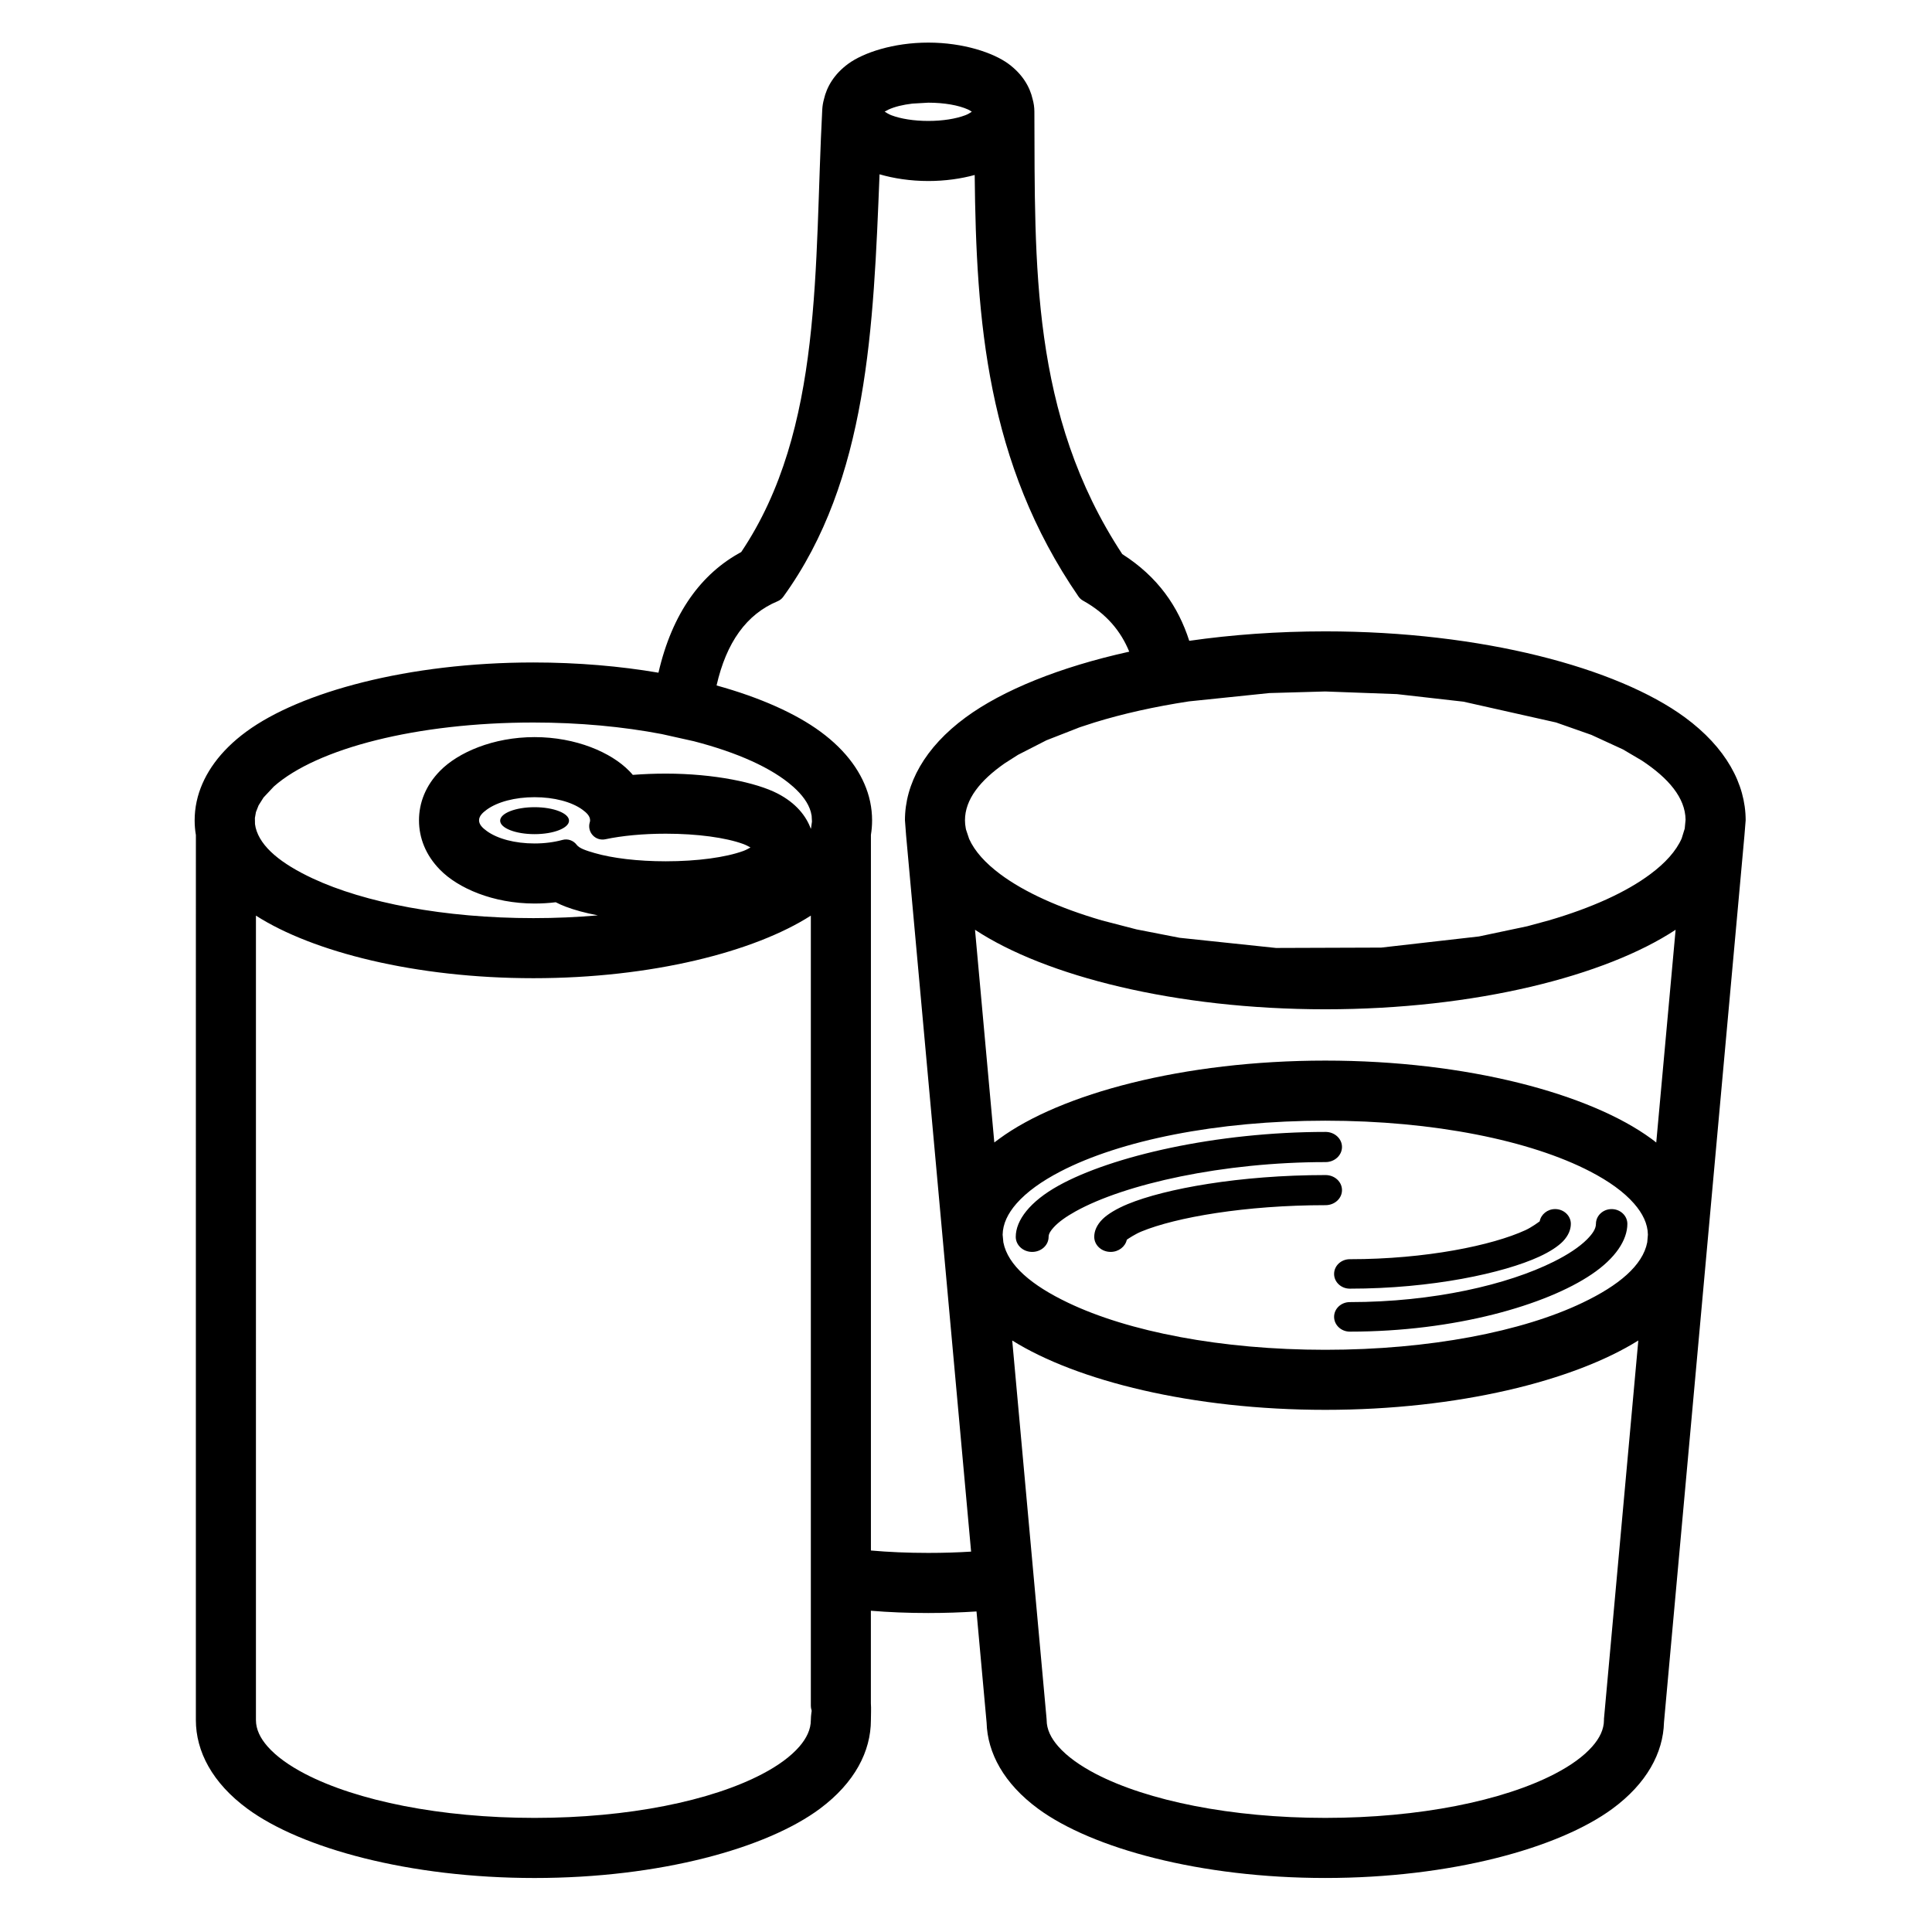 <?xml version="1.0" encoding="utf-8"?>
<!-- Generator: Adobe Illustrator 15.1.0, SVG Export Plug-In . SVG Version: 6.00 Build 0)  -->
<!DOCTYPE svg PUBLIC "-//W3C//DTD SVG 1.1//EN" "http://www.w3.org/Graphics/SVG/1.1/DTD/svg11.dtd">
<svg version="1.1" id="Layer_1" xmlns="http://www.w3.org/2000/svg" xmlns:xlink="http://www.w3.org/1999/xlink" x="0px" y="0px"
	 width="283.465px" height="283.465px" viewBox="0 0 283.465 283.465" enable-background="new 0 0 283.465 283.465"
	 xml:space="preserve">
<path fill-rule="evenodd" clip-rule="evenodd" d="M142.586,16.396c-0.258,0.172-0.622,0.387-0.957,0.511
	c-1.387,0.526-3.309,0.837-5.427,0.837s-4.041-0.311-5.427-0.837c-0.34-0.129-0.713-0.354-0.98-0.526l0.55-0.296
	c0.909-0.421,2.128-0.722,3.524-0.885l2.333-0.134c2.338,0,4.442,0.373,5.839,1.004C142.223,16.157,142.424,16.281,142.586,16.396z
	 M158.29,106.74l-0.239,0.048c0.124-0.014,0.248-0.043,0.373-0.086L158.29,106.74z M147.377,112.01
	c-0.057,0.039-0.114,0.072-0.172,0.101c-0.066,0.033-0.124,0.057-0.191,0.081C147.129,112.148,147.253,112.091,147.377,112.01z
	 M78.432,118.432c2.788,0,5.055,0.884,5.055,1.979c0,1.09-2.267,1.975-5.055,1.975c-2.788,0-5.049-0.885-5.049-1.975
	C73.383,119.316,75.645,118.432,78.432,118.432z M110.112,124.342c-0.311,0.182-0.698,0.383-1.062,0.517
	c-2.568,0.932-6.709,1.511-11.372,1.511c-4.126,0-7.842-0.459-10.434-1.209c-1.276-0.368-2.247-0.693-2.63-1.205
	c-0.483-0.646-1.31-0.933-2.085-0.722c-1.229,0.335-2.621,0.521-4.098,0.521c-2.869,0-5.427-0.679-7.005-1.822
	c-0.641-0.464-1.138-0.952-1.138-1.573c0-0.617,0.498-1.109,1.138-1.573c1.578-1.138,4.136-1.822,7.005-1.822
	s5.433,0.684,7.01,1.822c0.641,0.464,1.138,0.957,1.138,1.573c0,0.101-0.014,0.196-0.048,0.292c-0.201,0.66-0.038,1.382,0.431,1.894
	c0.468,0.512,1.171,0.736,1.851,0.593c2.434-0.517,5.518-0.817,8.865-0.817c4.663,0,8.804,0.578,11.372,1.511
	C109.414,123.964,109.801,124.166,110.112,124.342z M116.391,115.443l-0.004-0.005c1.296,1.157,2.204,2.372,2.572,3.667l0.125,0.579
	l0.048,0.856l-0.129,0.928l-0.039,0.134c-0.684-1.87-2.157-3.773-4.892-5.184c-3.08-1.588-9.249-2.913-16.393-2.913
	c-1.678,0-3.299,0.067-4.834,0.187c-0.163-0.196-0.344-0.392-0.536-0.588c-2.63-2.688-7.775-4.954-13.877-4.954
	c-6.097,0-11.247,2.267-13.872,4.954c-2.104,2.147-3.084,4.672-3.084,7.254c0,2.583,0.98,5.112,3.084,7.254
	c2.625,2.687,7.775,4.954,13.872,4.954c1.071,0,2.109-0.063,3.108-0.187c0.43,0.225,0.923,0.444,1.449,0.646
	c1.277,0.488,2.884,0.928,4.729,1.276c-3.042,0.268-6.207,0.407-9.458,0.407c-13.064,0-24.742-2.252-32.402-5.834
	c-4.529-2.118-7.642-4.571-8.35-7.44l-0.095-0.526l-0.015-0.894l0.153-0.861l0.387-0.985l0.727-1.157l1.521-1.621
	c6.341-5.609,21.031-9.382,38.073-9.382c6.771,0,13.174,0.612,18.845,1.697l4.71,1.052c6.355,1.645,11.443,3.916,14.513,6.632
	L116.391,115.443z M238.128,109.958l2.764,1.63c3.931,2.597,6.379,5.48,6.417,8.684l-0.124,1.301l-0.449,1.449
	c-0.822,1.86-2.4,3.596-4.581,5.222c-3.577,2.678-8.713,4.988-14.92,6.8l-3.155,0.856l-7.087,1.497l-14.336,1.635l-15.446,0.053
	l-14.145-1.492l-6.321-1.233l-5.088-1.32c-6.207-1.813-11.333-4.117-14.92-6.795c-2.142-1.606-3.72-3.323-4.543-5.16l-0.459-1.372
	l-0.038-0.191c-0.076-0.406-0.115-0.784-0.115-1.162c0-3.07,2.219-5.853,5.843-8.373l1.941-1.238l4.17-2.133l4.906-1.917
	l2.162-0.703c4.141-1.277,8.798-2.319,13.838-3.089c0.029-0.005,11.793-1.22,11.793-1.22l8.205-0.234l10.511,0.387l9.765,1.109
	l13.59,3.051l5.184,1.822L238.128,109.958z M143.055,136.417c10.29,6.786,29.418,11.667,51.396,11.667s41.105-4.882,51.396-11.667
	l-2.841,31.216c-0.229-0.191-0.468-0.363-0.707-0.545c-8.99-6.6-26.999-11.477-47.848-11.477s-38.867,4.877-47.848,11.477
	c-0.248,0.182-0.478,0.354-0.717,0.535C145.886,167.633,143.915,145.98,143.055,136.417z M147.225,182.38c0,0.048,0,0.096,0,0.144
	c0.01,0.048,0,0.096,0,0.144C147.234,182.581,147.225,182.476,147.225,182.38z M153.853,181.472c0-0.479,0.324-0.928,0.765-1.416
	c0.736-0.794,1.817-1.559,3.175-2.314c7.278-4.045,21.682-7.239,36.696-7.239c1.329,0,2.41-0.995,2.41-2.219
	c0-1.215-1.081-2.209-2.41-2.209c-16.048,0-31.407,3.566-39.192,7.89c-4.17,2.314-6.264,5.068-6.264,7.508
	c0,1.224,1.08,2.209,2.41,2.209C152.771,183.681,153.853,182.695,153.853,181.472z M165.328,181.893
	c0.269-0.191,1.234-0.832,2.143-1.205c5.06-2.085,15.264-3.864,27.018-3.864c1.329,0,2.41-0.985,2.41-2.209
	c0-1.225-1.081-2.209-2.41-2.209c-12.614,0-23.556,2.008-28.997,4.246c-1.712,0.708-2.955,1.482-3.691,2.19
	c-0.899,0.88-1.253,1.798-1.253,2.63c0,1.224,1.08,2.209,2.41,2.209C164.133,183.681,165.108,182.906,165.328,181.893z
	 M225.905,179.195c-0.249,0.182-1.205,0.89-2.104,1.301c-4.83,2.219-14.566,4.256-25.756,4.256c-1.271,0-2.305,0.966-2.305,2.161
	s1.033,2.161,2.305,2.161c12.079,0,22.57-2.295,27.773-4.686c1.626-0.746,2.802-1.54,3.5-2.258c0.832-0.87,1.157-1.769,1.157-2.572
	c0-1.186-1.032-2.161-2.305-2.161C227.043,177.397,226.097,178.172,225.905,179.195z M234.159,179.559
	c0,0.774-0.546,1.511-1.33,2.305c-1.128,1.119-2.792,2.219-4.867,3.252c-6.743,3.366-17.646,5.93-29.916,5.93
	c-1.271,0-2.305,0.966-2.305,2.161s1.033,2.171,2.305,2.171c15.437,0,28.815-3.902,35.463-8.396c3.52-2.362,5.26-5.05,5.26-7.422
	c0-1.186-1.033-2.161-2.305-2.161C235.191,177.397,234.159,178.373,234.159,179.559z M241.781,181.156l-0.096,1.118
	c-0.66,3.405-4.208,6.341-9.478,8.856c-8.837,4.236-22.475,6.914-37.758,6.914s-28.921-2.678-37.758-6.914
	c-5.27-2.516-8.817-5.451-9.478-8.856l-0.105-1.118c0.029-1.598,0.766-3.118,2.027-4.563c1.502-1.712,3.692-3.28,6.437-4.705
	c8.761-4.553,22.925-7.46,38.877-7.46s30.106,2.907,38.877,7.46c2.744,1.425,4.935,2.993,6.427,4.705
	C241.016,178.038,241.762,179.559,241.781,181.156z M132.946,122.597l9.535,105.057c-1.97,0.125-4.055,0.191-6.278,0.191
	c-3.032,0-5.839-0.124-8.421-0.354c0-32.431,0-90.071,0-105c0.115-0.708,0.172-1.42,0.172-2.133c0-0.913-0.096-1.827-0.287-2.735
	c-0.048-0.244-0.105-0.479-0.172-0.713c-0.923-3.395-3.237-6.718-7.125-9.568c-3.61-2.654-8.856-5.007-15.235-6.771
	c1.439-6.312,4.385-10.453,8.957-12.356c0.334-0.139,0.622-0.368,0.832-0.66c12.447-17.186,13.227-39.632,14.125-61.982
	c2.047,0.598,4.5,0.985,7.154,0.985c2.51,0,4.825-0.344,6.805-0.885c0.22,21.304,1.74,42.234,15.226,61.844
	c0.172,0.249,0.392,0.454,0.66,0.603c3.48,1.937,5.565,4.504,6.79,7.493c-10.224,2.257-18.573,5.662-23.986,9.631
	c-6.03,4.428-8.918,9.769-8.923,15.096 M132.778,120.498l0.163,2.032 M240.375,196.678l-5.04,55.518c0,0.058,0,0.115,0,0.172
	c0,1.358-0.631,2.649-1.702,3.864c-1.281,1.463-3.166,2.812-5.519,4.036c-7.594,3.939-19.854,6.455-33.664,6.455
	c-13.811,0-26.08-2.516-33.674-6.455c-2.344-1.225-4.228-2.573-5.509-4.036c-1.071-1.215-1.702-2.506-1.702-3.864
	c0-0.057,0-0.114-0.01-0.172l-5.04-55.518c9.487,5.93,26.481,10.176,45.935,10.176S230.888,202.607,240.375,196.678z
	 M37.552,134.341c8.292,5.317,23.383,9.181,40.708,9.181s32.416-3.864,40.708-9.181v115.941c0,0.211,0.034,0.421,0.101,0.622
	c0.048,0.134-0.01,0.277-0.024,0.421c-0.039,0.344-0.077,0.698-0.077,1.042c0,1.368-0.622,2.659-1.678,3.883
	c-1.258,1.454-3.108,2.803-5.423,4.018c-7.493,3.939-19.625,6.455-33.435,6.455s-26.075-2.516-33.664-6.455
	c-2.353-1.225-4.237-2.573-5.519-4.036c-1.066-1.215-1.697-2.506-1.697-3.864V134.341z M127.776,249.909v-13.58
	c2.621,0.22,5.428,0.335,8.426,0.335c2.501,0,4.854-0.086,7.072-0.229l1.482,16.315c0.124,4.438,2.534,8.942,7.574,12.644
	c7.919,5.805,23.767,10.146,42.119,10.146s34.2-4.342,42.109-10.146c5.059-3.711,7.469-8.225,7.584-12.691l11.802-130.105
	l0.182-2.257c-0.01-5.327-2.897-10.668-8.923-15.096c-9.908-7.269-29.772-12.61-52.754-12.61c-7.01,0-13.733,0.493-19.96,1.387
	c-1.616-5.026-4.59-9.382-9.831-12.725c-13.476-20.5-12.796-42.621-12.892-64.919c0-0.636-0.096-1.253-0.259-1.836
	c-0.411-1.813-1.492-3.663-3.548-5.179c-2.219-1.626-6.609-3.113-11.759-3.113s-9.53,1.487-11.754,3.113
	c-2.066,1.521-3.146,3.376-3.563,5.227c-0.129,0.468-0.21,0.952-0.239,1.454c-1.214,22.915,0.225,46.91-11.892,64.952
	c-5.834,3.146-10.119,8.923-12.142,17.703c-5.633-0.961-11.835-1.501-18.353-1.501c-18.353,0-34.205,4.337-42.114,10.147
	c-3.878,2.845-6.192,6.164-7.12,9.554c-0.067,0.229-0.124,0.469-0.172,0.708c-0.196,0.914-0.292,1.836-0.292,2.754
	c0,0.722,0.058,1.439,0.182,2.162c-0.004-0.029-0.004,129.847-0.004,129.847l0,0c0,4.581,2.4,9.22,7.584,13.026
	c7.909,5.805,23.756,10.146,42.109,10.146c18.387,0,34.071-4.36,41.88-10.176c5.102-3.806,7.469-8.416,7.469-12.997
	C127.781,251.535,127.834,250.723,127.776,249.909z"/>
</svg>
